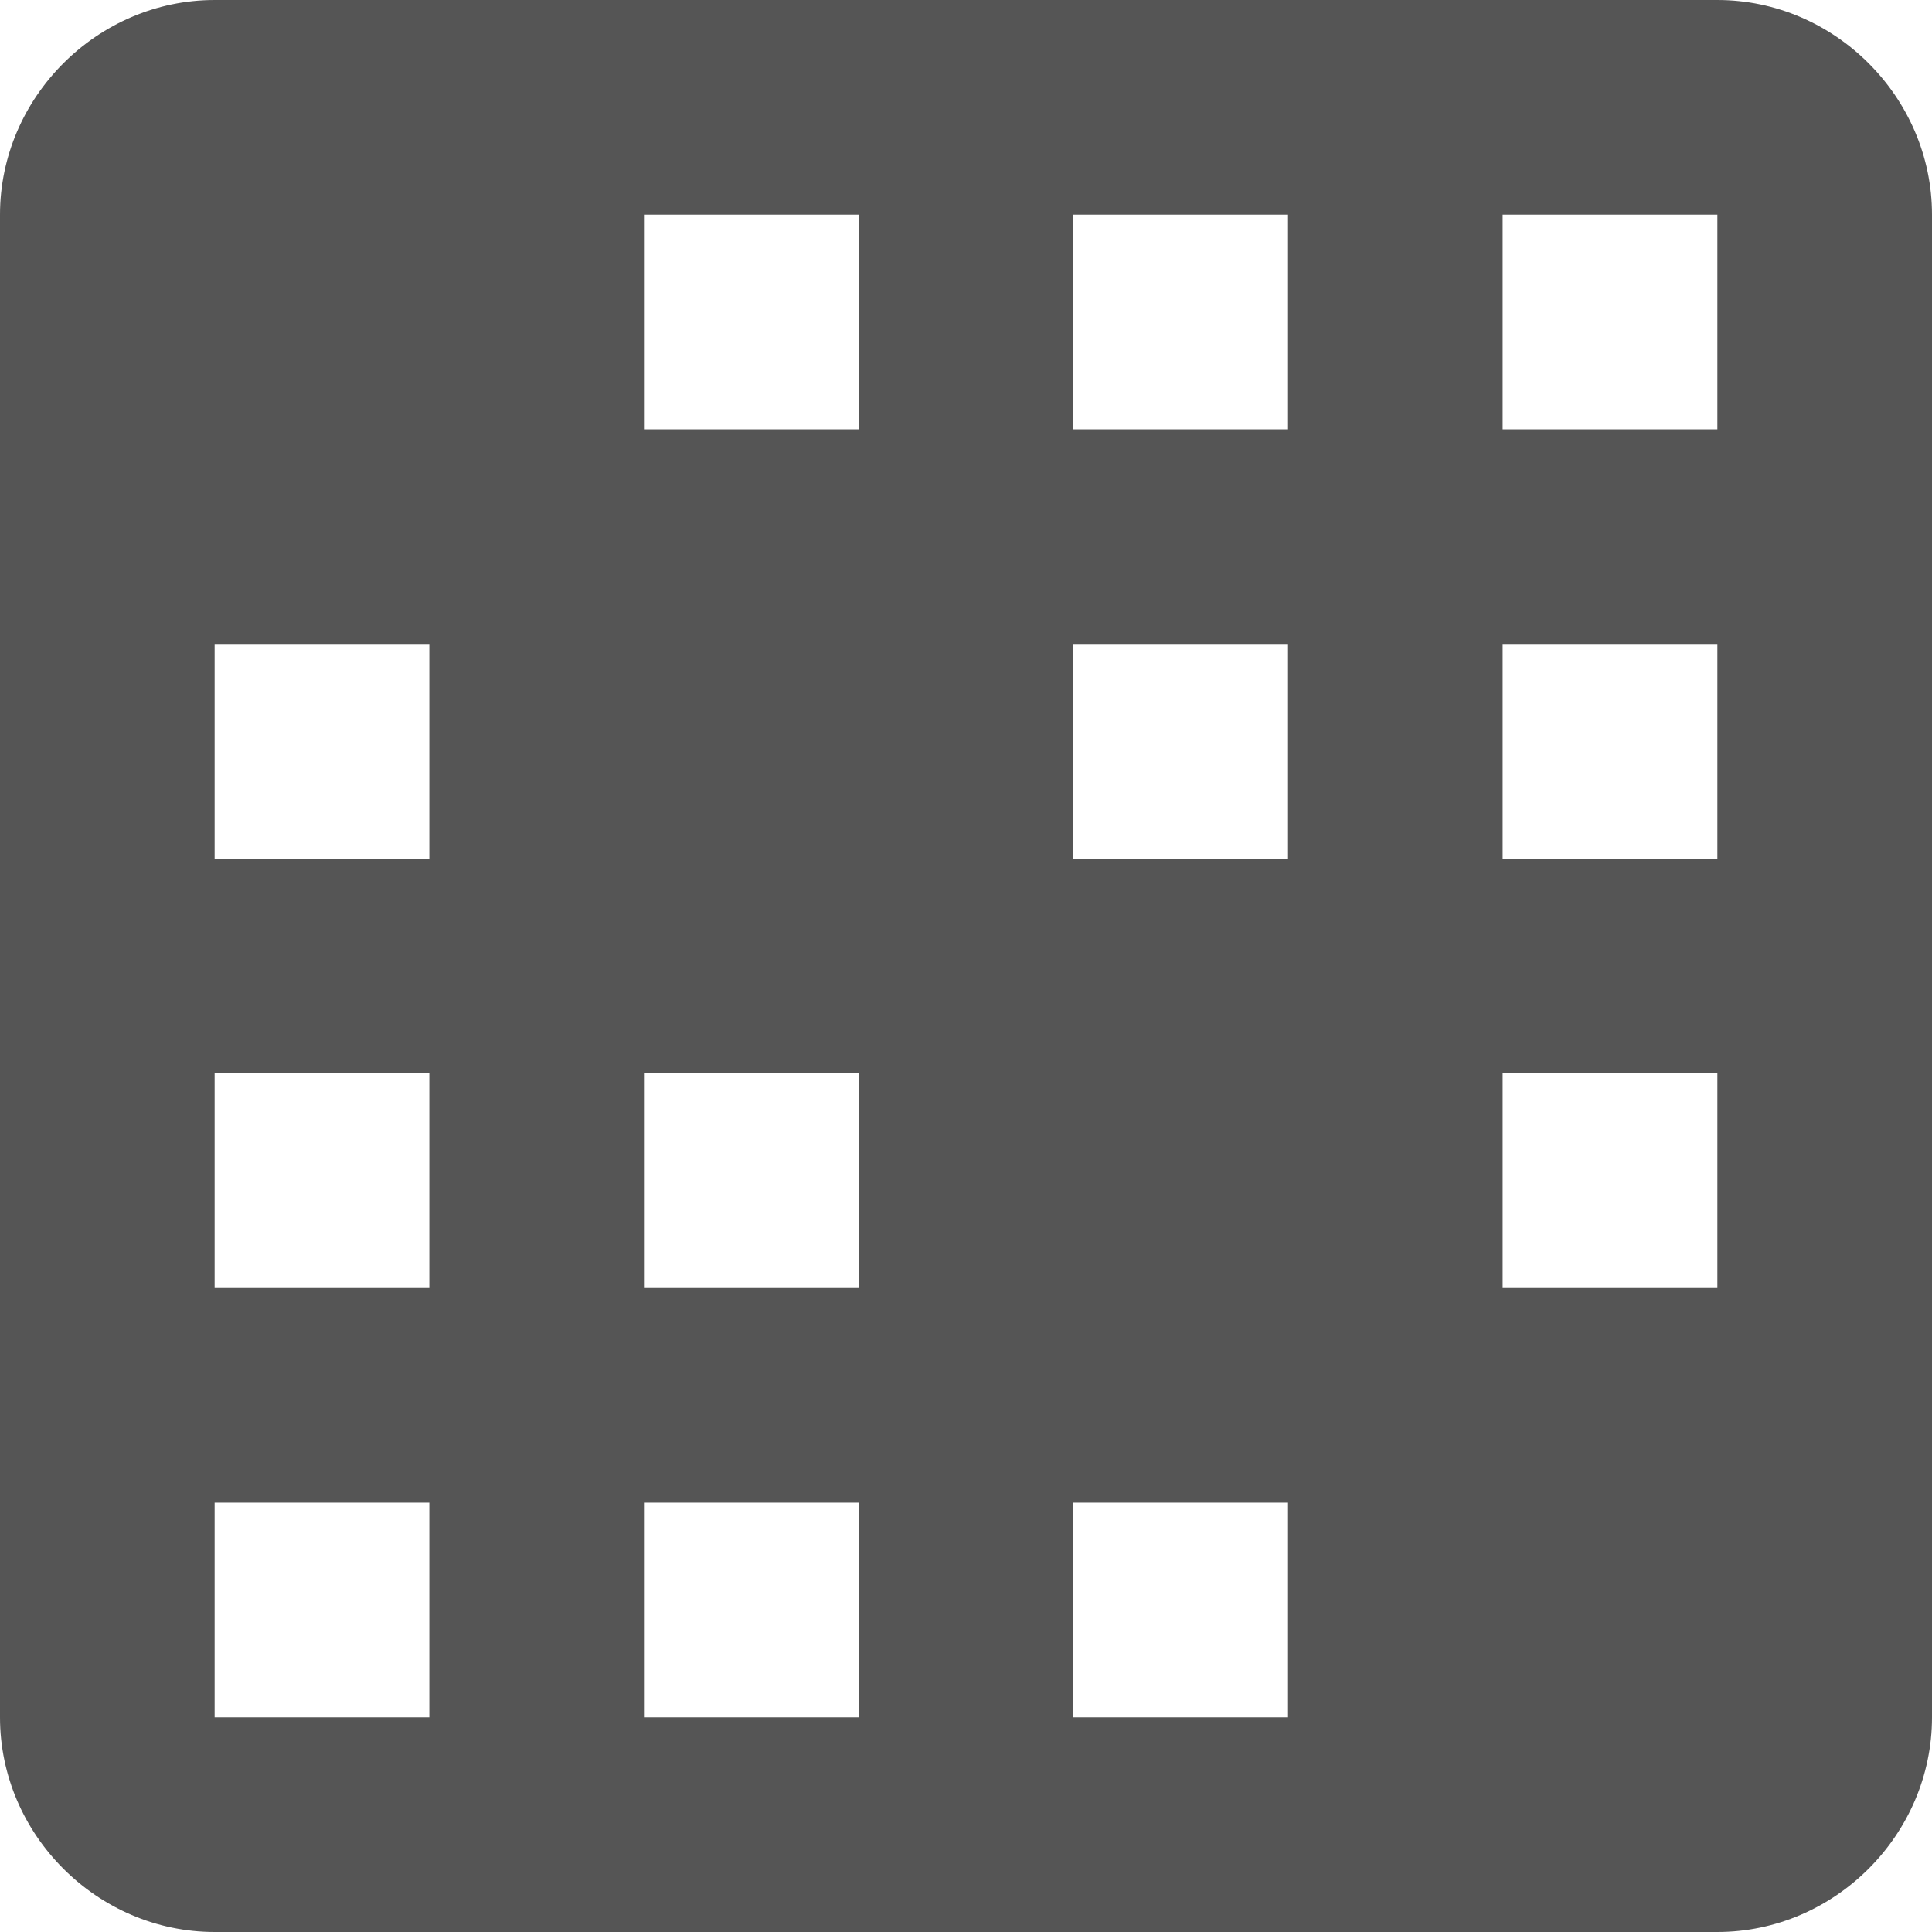 <?xml version="1.0" encoding="UTF-8"?>
<svg width="22px" height="22px" viewBox="0 0 22 22" version="1.1" xmlns="http://www.w3.org/2000/svg" xmlns:xlink="http://www.w3.org/1999/xlink">
    <title>Gantt Chart-595b40b75ba036ed117d7e17</title>
    <g id="Symbols" stroke="none" stroke-width="1" fill="none" fill-rule="evenodd">
        <g id="Icons/icon-gantt-chart" fill="#555555" fill-rule="nonzero">
            <g id="Gantt-Chart-595b40b75ba036ed117d7e17">
                <path d="M2.444,0 C1.108,0 0,1.108 0,2.444 L0,19.556 C0,20.892 1.108,22 2.444,22 L19.556,22 C20.892,22 22,20.892 22,19.556 L22,2.444 C22,1.108 20.892,0 19.556,0 L2.444,0 Z M7.333,2.444 L9.778,2.444 L9.778,4.889 L7.333,4.889 L7.333,2.444 Z M12.222,2.444 L14.667,2.444 L14.667,4.889 L12.222,4.889 L12.222,2.444 Z M17.111,2.444 L19.556,2.444 L19.556,4.889 L17.111,4.889 L17.111,2.444 Z M2.444,7.333 L4.889,7.333 L4.889,9.778 L2.444,9.778 L2.444,7.333 Z M12.222,7.333 L14.667,7.333 L14.667,9.778 L12.222,9.778 L12.222,7.333 Z M17.111,7.333 L19.556,7.333 L19.556,9.778 L17.111,9.778 L17.111,7.333 Z M2.444,12.222 L4.889,12.222 L4.889,14.667 L2.444,14.667 L2.444,12.222 Z M7.333,12.222 L9.778,12.222 L9.778,14.667 L7.333,14.667 L7.333,12.222 Z M17.111,12.222 L19.556,12.222 L19.556,14.667 L17.111,14.667 L17.111,12.222 Z M2.444,17.111 L4.889,17.111 L4.889,19.556 L2.444,19.556 L2.444,17.111 Z M7.333,17.111 L9.778,17.111 L9.778,19.556 L7.333,19.556 L7.333,17.111 Z M12.222,17.111 L14.667,17.111 L14.667,19.556 L12.222,19.556 L12.222,17.111 Z" id="Shape"></path>
            </g>
        </g>
    </g>
</svg>
